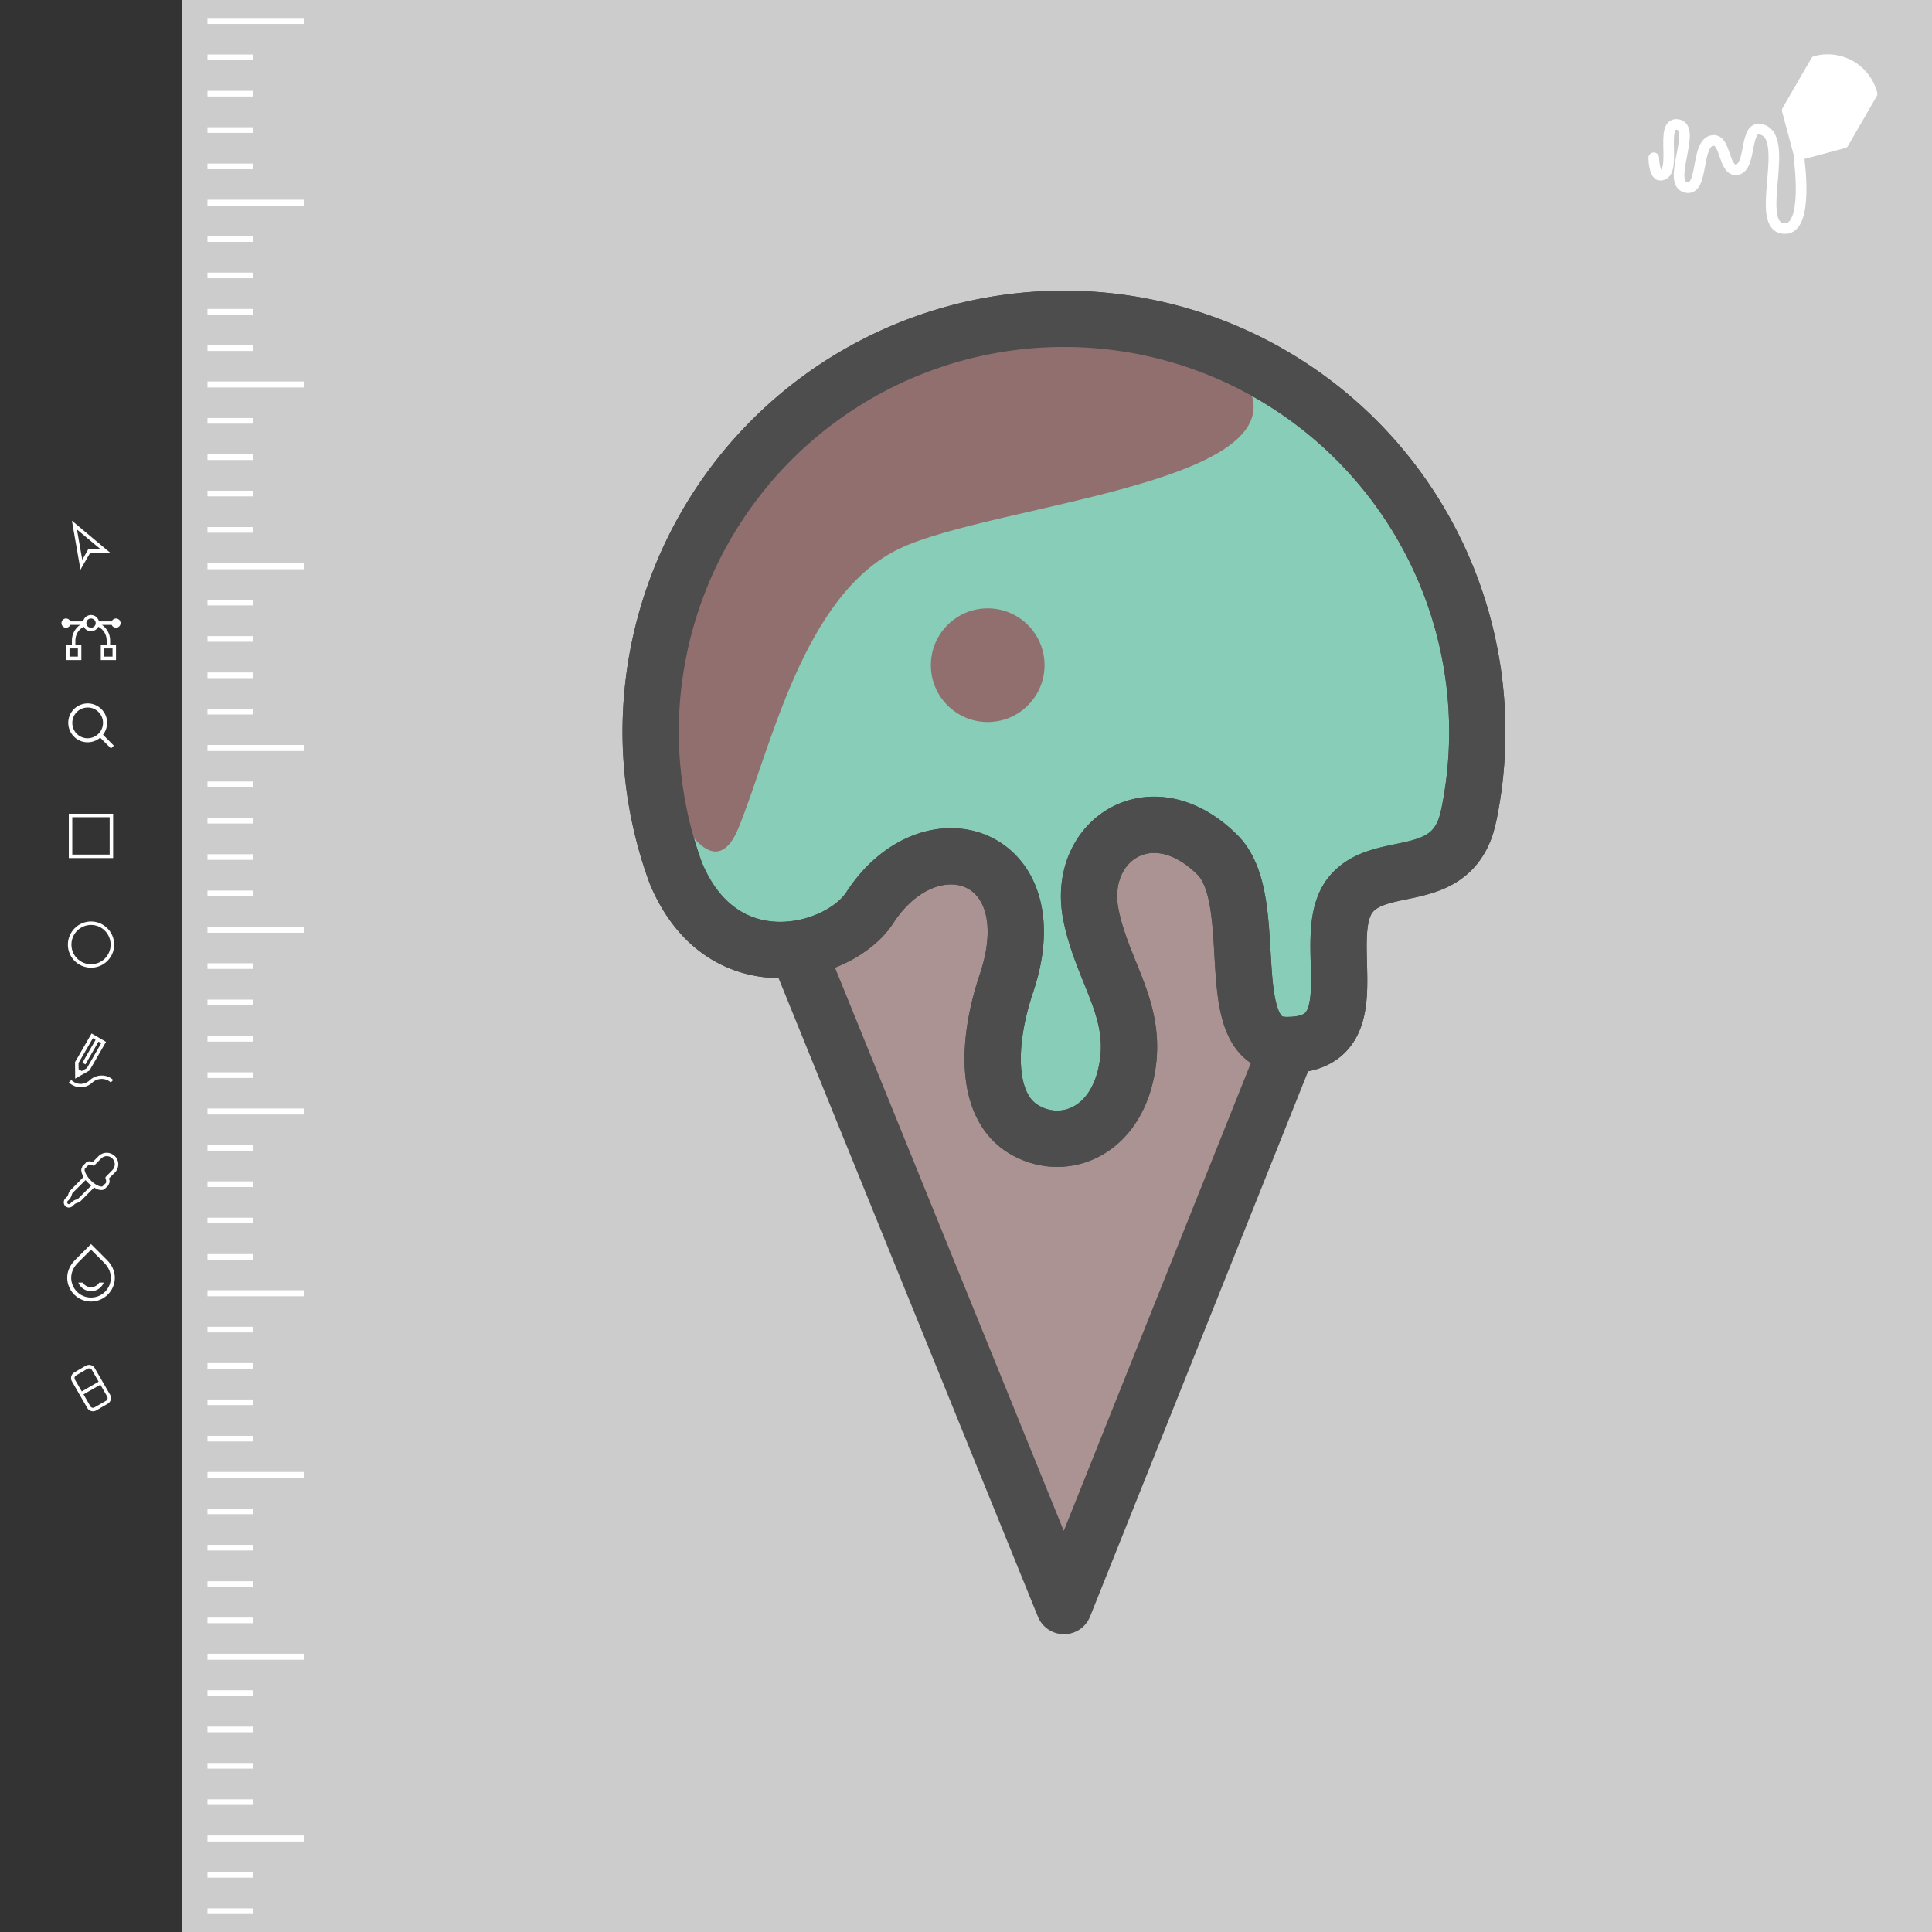 <?xml version="1.0" encoding="UTF-8" standalone="no"?>
<!-- Created with Inkscape (http://www.inkscape.org/) -->

<svg
   xmlns:dc="http://purl.org/dc/elements/1.1/"
   xmlns:cc="http://creativecommons.org/ns#"
   xmlns:rdf="http://www.w3.org/1999/02/22-rdf-syntax-ns#"
   xmlns:svg="http://www.w3.org/2000/svg"
   xmlns="http://www.w3.org/2000/svg"
   xmlns:xlink="http://www.w3.org/1999/xlink"
   xmlns:sodipodi="http://sodipodi.sourceforge.net/DTD/sodipodi-0.dtd"
   xmlns:inkscape="http://www.inkscape.org/namespaces/inkscape"
   width="600mm"
   height="600mm"
   viewBox="0 0 2125.984 2125.984"
   id="svg2"
   version="1.1"
   inkscape:version="0.91 r13725"
   sodipodi:docname="drawing.svg">
  <rect x="0" y="0" width="2125.984" height="2125.984" fill="#808080" stroke="none"/>
  <defs
     id="defs4">
    <linearGradient
       id="linearGradient6618">
      <stop
         id="stop6620"
         style="stop-color:#1caf19;stop-opacity:1"
         offset="0" />
      <stop
         id="stop6622"
         style="stop-color:#6df668;stop-opacity:1"
         offset="1" />
    </linearGradient>
    <linearGradient
       id="linearGradient7836"
       inkscape:collect="always">
      <stop
         id="stop7838"
         offset="0"
         style="stop-color:#000000;stop-opacity:1;" />
      <stop
         id="stop7840"
         offset="1"
         style="stop-color:#000000;stop-opacity:0;" />
    </linearGradient>
    <linearGradient
       id="linearGradient5724">
      <stop
         id="stop5726"
         offset="0"
         style="stop-color:#fffdf8;stop-opacity:1;" />
      <stop
         style="stop-color:#fcfaf5;stop-opacity:1;"
         offset="0.435"
         id="stop5730" />
      <stop
         id="stop5728"
         offset="1"
         style="stop-color:#cdccc7;stop-opacity:1;" />
    </linearGradient>
    <inkscape:path-effect
       fuse_tolerance="0"
       vertical_pattern="false"
       prop_units="false"
       tang_offset="0"
       normal_offset="0"
       spacing="0"
       copytype="single_stretched"
       deactivate_knotholder="false"
       is_visible="true"
       pattern-nodetypes="czcccccccccssscc"
       scale_y_rel="true"
       pattern="m 758,-28 c -26.559,13.731 -40,22 -40,28 0,6 13.209,26.02 27.068,28 8,-14 0.066,-35.971 12.932,-56 z m 16,8 c -11.846,8.897 -18.629,30.776 0,42 -11.258,-24.467 -0.74,-41.05 0,-42 z m 20,6 c -13.145,10.147 -10,20 0,28 -6,-12 -0.75,-27.904 0,-28 z m 30,-5.068 c -4.855,1.158 -6.99,9.047 -10,11.068 -5.816,3.906 -10.109,2.873 -10.025,7.982 C 804.084,6.611 806.481,4.502 814,8 c 2.346,1.092 7.114,10.517 10,10.932 -4,-14 -4,-26 0,-38 z"
       prop_scale="1.03"
       id="path-effect9860"
       effect="skeletal" />
    <linearGradient
       inkscape:collect="always"
       id="linearGradient4832">
      <stop
         style="stop-color:#8686bf;stop-opacity:1"
         offset="0"
         id="stop4834" />
      <stop
         style="stop-color:#9191b6;stop-opacity:0"
         offset="1"
         id="stop4836" />
    </linearGradient>
    <linearGradient
       inkscape:collect="always"
       id="linearGradient4826">
      <stop
         style="stop-color:#d7d7ff;stop-opacity:1"
         offset="0"
         id="stop4828" />
      <stop
         style="stop-color:#d7d7ff;stop-opacity:0"
         offset="1"
         id="stop4830" />
    </linearGradient>
    <linearGradient
       inkscape:collect="always"
       id="linearGradient4820">
      <stop
         style="stop-color:#393986;stop-opacity:1"
         offset="0"
         id="stop4822" />
      <stop
         style="stop-color:#53536c;stop-opacity:0"
         offset="1"
         id="stop4824" />
    </linearGradient>
    <linearGradient
       id="linearGradient4798">
      <stop
         id="stop4802"
         offset="0"
         style="stop-color:#ffffff;stop-opacity:1;" />
      <stop
         id="stop4800"
         offset="1"
         style="stop-color:#5eba69;stop-opacity:1;" />
    </linearGradient>
    <linearGradient
       id="linearGradient4935">
      <stop
         id="stop4939"
         offset="0"
         style="stop-color:#5eba69;stop-opacity:1;" />
      <stop
         id="stop4937"
         offset="1"
         style="stop-color:#ffffff;stop-opacity:1;" />
    </linearGradient>
    <linearGradient
       inkscape:collect="always"
       id="linearGradient3352"
       gradientUnits="userSpaceOnUse"
       x1="-30.513"
       y1="-1.111"
       x2="-16.435"
       y2="-0.474"
       gradientTransform="matrix(-0.427,-0.872,0.872,-0.427,11.533,-7.263)"
       xlink:href="#linearGradient700" />
    <marker
       id="Arrow1Send"
       refX="0"
       refY="0"
       orient="auto"
       inkscape:stockid="Arrow1Send">
      <path
         transform="matrix(-0.2,0,0,-0.2,-1.2,0)"
         style="fill-rule:evenodd;stroke:#000000;stroke-width:1pt;marker-start:none"
         d="M 0,0 5,-5 -12.5,0 5,5 0,0 z"
         id="path4834" />
    </marker>
    <linearGradient
       id="linearGradient12513">
      <stop
         id="stop12515"
         offset="0"
         style="stop-color:black;stop-opacity:1;" />
      <stop
         id="stop12517"
         offset="1"
         style="stop-color:#2a2a2a;stop-opacity:1;" />
    </linearGradient>
    <linearGradient
       id="linearGradient4528">
      <stop
         id="stop4530"
         offset="0"
         style="stop-color:#ffffff;stop-opacity:1;" />
      <stop
         style="stop-color:#d4e0ef;stop-opacity:1;"
         offset="0.377"
         id="stop4534" />
      <stop
         id="stop4532"
         offset="1"
         style="stop-color:#98b6d3;stop-opacity:1;" />
    </linearGradient>
    <linearGradient
       id="linearGradient6679">
      <stop
         id="stop6681"
         offset="0"
         style="stop-color:#ffeb74;stop-opacity:1;" />
      <stop
         id="stop6683"
         offset="1"
         style="stop-color:#ffffff;stop-opacity:1;" />
    </linearGradient>
    <linearGradient
       id="linearGradient5899">
      <stop
         id="stop5901"
         offset="0"
         style="stop-color:#ffffff;stop-opacity:1;" />
      <stop
         id="stop5903"
         offset="1"
         style="stop-color:#ffacb5;stop-opacity:1;" />
    </linearGradient>
    <linearGradient
       id="linearGradient5858">
      <stop
         id="stop5860"
         offset="0"
         style="stop-color:#ffa01e" />
      <stop
         id="stop5862"
         offset="1"
         style="stop-color:#000000;stop-opacity:1;" />
    </linearGradient>
    <linearGradient
       id="linearGradient5740">
      <stop
         style="stop-color:#ffffff;stop-opacity:1;"
         offset="0"
         id="stop5742" />
      <stop
         style="stop-color:#98b6d3;stop-opacity:1;"
         offset="1"
         id="stop5744" />
    </linearGradient>
    <linearGradient
       id="linearGradient5734">
      <stop
         style="stop-color:#8ab3df;stop-opacity:1;"
         offset="0"
         id="stop5736" />
      <stop
         style="stop-color:#ffffff"
         offset="1"
         id="stop5738" />
    </linearGradient>
    <linearGradient
       id="linearGradient5704">
      <stop
         id="stop5706"
         offset="0"
         style="stop-color:#5a5a5a;stop-opacity:1;" />
      <stop
         id="stop5708"
         offset="1"
         style="stop-color:#000000;stop-opacity:1;" />
    </linearGradient>
    <linearGradient
       id="linearGradient16137">
      <stop
         id="stop16139"
         offset="0"
         style="stop-color:#db5d00;stop-opacity:1;" />
      <stop
         id="stop16141"
         offset="0.351"
         style="stop-color:#ffd749;stop-opacity:1;" />
      <stop
         id="stop16143"
         offset="0.597"
         style="stop-color:#fff593;stop-opacity:1;" />
      <stop
         id="stop16145"
         offset="0.784"
         style="stop-color:#fff7c2;stop-opacity:1;" />
      <stop
         id="stop16147"
         offset="1"
         style="stop-color:#ffffff;stop-opacity:1;" />
    </linearGradient>
    <linearGradient
       id="linearGradient14614"
       inkscape:collect="always">
      <stop
         id="stop14616"
         offset="0"
         style="stop-color:#c80000" />
      <stop
         id="stop14618"
         offset="1"
         style="stop-color:#bf0000;stop-opacity:0;" />
    </linearGradient>
    <linearGradient
       id="linearGradient5204">
      <stop
         id="stop5206"
         offset="0"
         style="stop-color:#4e6e90;stop-opacity:1;" />
      <stop
         id="stop5208"
         offset="1"
         style="stop-color:#000000;stop-opacity:1;" />
    </linearGradient>
    <linearGradient
       id="linearGradient4343"
       inkscape:collect="always">
      <stop
         id="stop4345"
         offset="0"
         style="stop-color:#fff9f9;stop-opacity:1;" />
      <stop
         id="stop4347"
         offset="1"
         style="stop-color:#fff9f9;stop-opacity:0;" />
    </linearGradient>
    <linearGradient
       id="linearGradient6684">
      <stop
         id="stop6686"
         offset="0"
         style="stop-color:#ffbf00;stop-opacity:1;" />
      <stop
         id="stop6688"
         offset="1"
         style="stop-color:#ffffff;stop-opacity:1;" />
    </linearGradient>
    <linearGradient
       id="linearGradient6524">
      <stop
         id="stop6526"
         offset="0"
         style="stop-color:#ffffff;stop-opacity:1" />
      <stop
         id="stop6528"
         offset="1"
         style="stop-color:#e2e1e1;stop-opacity:1;" />
    </linearGradient>
    <linearGradient
       id="linearGradient10585">
      <stop
         id="stop10587"
         offset="0"
         style="stop-color:#d7d7d7;stop-opacity:1;" />
      <stop
         id="stop10595"
         offset="1"
         style="stop-color:#000000;stop-opacity:1;" />
    </linearGradient>
    <linearGradient
       id="linearGradient3480">
      <stop
         style="stop-color:#646464;stop-opacity:1;"
         offset="0"
         id="stop3482" />
      <stop
         style="stop-color:#000000;stop-opacity:1;"
         offset="1"
         id="stop3484" />
    </linearGradient>
    <linearGradient
       id="linearGradient3466">
      <stop
         id="stop3468"
         offset="0"
         style="stop-color:#ffffff;stop-opacity:1" />
      <stop
         id="stop3470"
         offset="1"
         style="stop-color:#a0a0a0;stop-opacity:1;" />
    </linearGradient>
    <linearGradient
       id="linearGradient1887">
      <stop
         style="stop-color:#fffdf8;stop-opacity:1;"
         offset="0"
         id="stop1888" />
      <stop
         style="stop-color:#cdccc7;stop-opacity:1;"
         offset="1"
         id="stop1889" />
    </linearGradient>
    <linearGradient
       id="linearGradient2485">
      <stop
         style="stop-color:#ffffff;stop-opacity:1"
         offset="0"
         id="stop2486" />
      <stop
         style="stop-color:#aaaaaa;stop-opacity:1;"
         offset="1"
         id="stop2487" />
    </linearGradient>
    <linearGradient
       id="linearGradient2888">
      <stop
         style="stop-color:#ffffff;stop-opacity:1;"
         offset="0"
         id="stop2889" />
      <stop
         style="stop-color:#8ab3de;stop-opacity:1;"
         offset="1"
         id="stop2894" />
    </linearGradient>
    <linearGradient
       id="linearGradient1610">
      <stop
         style="stop-color:#000000;stop-opacity:1"
         offset="0"
         id="stop1611" />
      <stop
         style="stop-color:#7f7f7f;stop-opacity:1"
         offset="0.351"
         id="stop3053" />
      <stop
         style="stop-color:#bfbfbf;stop-opacity:1"
         offset="0.597"
         id="stop3054" />
      <stop
         style="stop-color:#dfdfdf;stop-opacity:1"
         offset="0.784"
         id="stop3055" />
      <stop
         style="stop-color:#ffffff;stop-opacity:1"
         offset="1"
         id="stop1612" />
    </linearGradient>
    <linearGradient
       id="linearGradient500">
      <stop
         style="stop-color:#e7eaf0;stop-opacity:1;"
         offset="0"
         id="stop1007" />
      <stop
         style="stop-color:#bacadd;stop-opacity:1;"
         offset="1"
         id="stop1008" />
    </linearGradient>
    <linearGradient
       id="linearGradient700">
      <stop
         style="stop-color:#376796;stop-opacity:1;"
         offset="0"
         id="stop347" />
      <stop
         style="stop-color:#b0dde2;stop-opacity:1;"
         offset="1"
         id="stop348" />
    </linearGradient>
    <linearGradient
       id="linearGradient800">
      <stop
         style="stop-color:#f3ff49;stop-opacity:1;"
         offset="0"
         id="stop998" />
      <stop
         style="stop-color:#ffa01e;stop-opacity:1;"
         offset="1"
         id="stop999" />
    </linearGradient>
    <linearGradient
       id="linearGradient900">
      <stop
         style="stop-color:#e4ffa6;stop-opacity:1;"
         offset="0"
         id="stop1014" />
      <stop
         style="stop-color:#3a7801;stop-opacity:1;"
         offset="1"
         id="stop1015" />
    </linearGradient>
    <linearGradient
       inkscape:collect="always"
       id="linearGradient3628"
       x1="22.453"
       y1="170.378"
       x2="23.615"
       y2="164.955"
       gradientUnits="userSpaceOnUse"
       gradientTransform="translate(1.863,-2)"
       xlink:href="#linearGradient5734" />
    <linearGradient
       inkscape:collect="always"
       id="linearGradient10520"
       x1="-0.535"
       y1="107.85"
       x2="-14.762"
       y2="96.397"
       gradientUnits="userSpaceOnUse"
       gradientTransform="matrix(0.898,0,0,0.898,-0.817,10.423)"
       xlink:href="#linearGradient4935" />
    <linearGradient
       inkscape:collect="always"
       id="linearGradient4349"
       x1="-13.06"
       y1="332.077"
       x2="-10.528"
       y2="335.031"
       gradientUnits="userSpaceOnUse"
       gradientTransform="translate(41.863,-175.76)"
       xlink:href="#linearGradient4343" />
    <linearGradient
       inkscape:collect="always"
       id="linearGradient4360"
       x1="14.02"
       y1="174.942"
       x2="15.847"
       y2="178.022"
       gradientUnits="userSpaceOnUse"
       gradientTransform="matrix(1,0,0,0.974,1.5,3.761)"
       xlink:href="#linearGradient5704" />
    <linearGradient
       inkscape:collect="always"
       id="linearGradient4369"
       x1="15"
       y1="177.442"
       x2="13.849"
       y2="175.947"
       gradientUnits="userSpaceOnUse"
       gradientTransform="matrix(1,0,0,0.974,1.5,3.761)"
       xlink:href="#linearGradient5734" />
    <linearGradient
       inkscape:collect="always"
       id="linearGradient4726"
       gradientUnits="userSpaceOnUse"
       gradientTransform="matrix(0.846,0,0,1,30.523,-4.619)"
       x1="66.821"
       y1="132.359"
       x2="70.213"
       y2="128.705"
       xlink:href="#linearGradient3480" />
    <linearGradient
       inkscape:collect="always"
       id="linearGradient4728"
       gradientUnits="userSpaceOnUse"
       gradientTransform="matrix(0.846,0,0,1,30.563,-0.625)"
       x1="64.943"
       y1="122.501"
       x2="73.446"
       y2="120.826"
       xlink:href="#linearGradient5858" />
    <linearGradient
       inkscape:collect="always"
       id="linearGradient5492"
       x1="85.866"
       y1="120.643"
       x2="89.003"
       y2="118.837"
       gradientUnits="userSpaceOnUse"
       xlink:href="#linearGradient800" />
    <linearGradient
       inkscape:collect="always"
       id="linearGradient5524"
       gradientUnits="userSpaceOnUse"
       gradientTransform="translate(200,120)"
       x1="-26.253"
       y1="34.122"
       x2="-21.25"
       y2="41.695"
       xlink:href="#linearGradient2888" />
    <linearGradient
       inkscape:collect="always"
       id="linearGradient5536"
       x1="182.981"
       y1="167.853"
       x2="172.708"
       y2="146.119"
       gradientUnits="userSpaceOnUse"
       xlink:href="#linearGradient2888" />
    <linearGradient
       inkscape:collect="always"
       id="linearGradient14646"
       gradientUnits="userSpaceOnUse"
       x1="503.462"
       y1="311.081"
       x2="496.7"
       y2="304.799"
       gradientTransform="translate(-474.994,-196)"
       xlink:href="#linearGradient16137" />
    <linearGradient
       inkscape:collect="always"
       id="linearGradient14650"
       gradientUnits="userSpaceOnUse"
       x1="505.682"
       y1="299.786"
       x2="502.133"
       y2="298.38"
       gradientTransform="translate(-474.994,-196)"
       xlink:href="#linearGradient700" />
    <linearGradient
       inkscape:collect="always"
       id="linearGradient14652"
       gradientUnits="userSpaceOnUse"
       x1="494.795"
       y1="296.242"
       x2="503.203"
       y2="301.246"
       gradientTransform="translate(-474.994,-196)"
       xlink:href="#linearGradient3480" />
    <linearGradient
       inkscape:collect="always"
       id="linearGradient14654"
       gradientUnits="userSpaceOnUse"
       x1="503.907"
       y1="302.005"
       x2="500.252"
       y2="300.825"
       gradientTransform="translate(-474.994,-196)"
       xlink:href="#linearGradient14614" />
    <linearGradient
       inkscape:collect="always"
       id="linearGradient5679"
       gradientUnits="userSpaceOnUse"
       gradientTransform="matrix(0.753,0,0,0.599,3.633,86.99)"
       x1="19.474"
       y1="219.523"
       x2="15.985"
       y2="213.663"
       xlink:href="#linearGradient6684" />
    <linearGradient
       inkscape:collect="always"
       id="linearGradient5694"
       x1="17.627"
       y1="215.01"
       x2="20.659"
       y2="219.013"
       gradientUnits="userSpaceOnUse"
       gradientTransform="translate(-0.931,0)"
       xlink:href="#linearGradient6684" />
    <linearGradient
       inkscape:collect="always"
       id="linearGradient5856"
       x1="448.79"
       y1="293.79"
       x2="454.266"
       y2="304.594"
       gradientUnits="userSpaceOnUse"
       xlink:href="#linearGradient5704" />
    <linearGradient
       inkscape:collect="always"
       id="linearGradient5907"
       gradientUnits="userSpaceOnUse"
       x1="113.17"
       y1="154.332"
       x2="129.23"
       y2="172.626"
       xlink:href="#linearGradient5899" />
    <linearGradient
       inkscape:collect="always"
       id="linearGradient5915"
       x1="115.927"
       y1="156.459"
       x2="137.932"
       y2="180.112"
       gradientUnits="userSpaceOnUse"
       xlink:href="#linearGradient5899" />
    <linearGradient
       inkscape:collect="always"
       id="linearGradient6574"
       x1="113.744"
       y1="149.374"
       x2="123.977"
       y2="167.553"
       gradientUnits="userSpaceOnUse"
       xlink:href="#linearGradient5704" />
    <linearGradient
       inkscape:collect="always"
       id="linearGradient5670"
       x1="19.576"
       y1="167.067"
       x2="21.932"
       y2="169.579"
       gradientUnits="userSpaceOnUse"
       gradientTransform="translate(1,-1.24)"
       xlink:href="#linearGradient5704" />
    <linearGradient
       inkscape:collect="always"
       id="linearGradient6123"
       x1="94.054"
       y1="124.966"
       x2="87.872"
       y2="120.936"
       gradientUnits="userSpaceOnUse"
       gradientTransform="matrix(0.978,-0.211,0.211,0.978,-25.773,22.513)"
       xlink:href="#linearGradient7836" />
    <linearGradient
       inkscape:collect="always"
       id="linearGradient6168"
       gradientUnits="userSpaceOnUse"
       gradientTransform="matrix(0.978,-0.211,0.211,0.978,-452.064,-9.594)"
       x1="500.094"
       y1="250.024"
       x2="497.458"
       y2="247.056"
       xlink:href="#linearGradient6684" />
    <linearGradient
       inkscape:collect="always"
       id="linearGradient6170"
       gradientUnits="userSpaceOnUse"
       gradientTransform="matrix(0.978,-0.211,0.218,1.013,-30.177,18.695)"
       x1="94.589"
       y1="118.015"
       x2="97.377"
       y2="121.337"
       xlink:href="#linearGradient800" />
    <linearGradient
       inkscape:collect="always"
       id="linearGradient6189"
       x1="75.092"
       y1="115.253"
       x2="86.021"
       y2="129.009"
       gradientUnits="userSpaceOnUse"
       gradientTransform="translate(0.303,0.114)"
       xlink:href="#linearGradient5704" />
    <linearGradient
       inkscape:collect="always"
       id="linearGradient6325"
       gradientUnits="userSpaceOnUse"
       gradientTransform="matrix(0.978,-0.212,0.218,1.019,-62.103,4.029)"
       x1="99.279"
       y1="121.472"
       x2="95.751"
       y2="118.64"
       xlink:href="#linearGradient700" />
    <linearGradient
       inkscape:collect="always"
       id="linearGradient5228"
       gradientUnits="userSpaceOnUse"
       x1="501.37"
       y1="278.693"
       x2="498.018"
       y2="275.929"
       gradientTransform="matrix(1,0,0,1.006,-443,-167.422)"
       xlink:href="#linearGradient6684" />
    <linearGradient
       inkscape:collect="always"
       id="linearGradient5230"
       gradientUnits="userSpaceOnUse"
       gradientTransform="matrix(1,0,0,1.006,-444.401,-168.478)"
       x1="497.199"
       y1="276.592"
       x2="501.157"
       y2="279.687"
       xlink:href="#linearGradient5704" />
    <linearGradient
       inkscape:collect="always"
       id="linearGradient5436"
       x1="44.284"
       y1="98.277"
       x2="48.803"
       y2="109.469"
       gradientUnits="userSpaceOnUse"
       xlink:href="#linearGradient5704" />
    <linearGradient
       inkscape:collect="always"
       id="linearGradient9254"
       gradientUnits="userSpaceOnUse"
       gradientTransform="matrix(1.134,0,0,1.133,339.574,-131.407)"
       x1="101.094"
       y1="221.069"
       x2="112.201"
       y2="234.003"
       xlink:href="#linearGradient5740" />
    <linearGradient
       inkscape:collect="always"
       id="linearGradient9256"
       gradientUnits="userSpaceOnUse"
       gradientTransform="matrix(0.81,0,0,0.809,342.998,-4.125)"
       x1="144.082"
       y1="157.821"
       x2="176.863"
       y2="188.413"
       xlink:href="#linearGradient5740" />
    <radialGradient
       inkscape:collect="always"
       id="radialGradient4365"
       gradientUnits="userSpaceOnUse"
       gradientTransform="matrix(1.208,0.017,0.277,1.036,1573.42,3294.03)"
       cx="-293.812"
       cy="-2729.78"
       fx="-293.812"
       fy="-2729.78"
       r="9.416"
       xlink:href="#linearGradient4798" />
    <linearGradient
       inkscape:collect="always"
       id="linearGradient4246"
       gradientUnits="userSpaceOnUse"
       x1="-0.535"
       y1="107.85"
       x2="-14.762"
       y2="96.397"
       gradientTransform="matrix(1.007,0,0,1.007,16.057,-204.726)"
       xlink:href="#linearGradient4935" />
    <linearGradient
       inkscape:collect="always"
       id="linearGradient4415"
       gradientUnits="userSpaceOnUse"
       gradientTransform="matrix(0.989,0,0,0.957,-1182.248,9.281)"
       x1="1095.307"
       y1="180.823"
       x2="1095.32"
       y2="214.03"
       xlink:href="#linearGradient1610" />
    <linearGradient
       inkscape:collect="always"
       id="linearGradient5184"
       gradientUnits="userSpaceOnUse"
       x1="368.343"
       y1="500.719"
       x2="354.954"
       y2="509.049"
       gradientTransform="matrix(0.76,0,0,0.76,329.962,-256.886)"
       xlink:href="#linearGradient4826" />
    <linearGradient
       inkscape:collect="always"
       id="linearGradient5187"
       gradientUnits="userSpaceOnUse"
       x1="359.715"
       y1="510.14"
       x2="348.706"
       y2="532.951"
       gradientTransform="matrix(0.76,0,0,0.76,329.962,-256.886)"
       xlink:href="#linearGradient4820" />
    <linearGradient
       inkscape:collect="always"
       id="linearGradient5190"
       gradientUnits="userSpaceOnUse"
       x1="348.706"
       y1="508.157"
       x2="373.996"
       y2="481.677"
       gradientTransform="matrix(0.76,0,0,0.76,329.962,-256.886)"
       xlink:href="#linearGradient4832" />
    <clipPath
       clipPathUnits="userSpaceOnUse"
       id="cieClip">
      <path
         sodipodi:nodetypes="cssssssssscc"
         id="path2430"
         d="M 8.36,47.76 C 7.752,47.515 7.222,46.902 6.784,46.393 5.608,45.026 4.965,43.303 4.38,41.63 3.446,38.96 2.627,36.199 2.114,33.41 1.416,29.614 0.613,25.784 0.396,21.943 0.209,18.639 -0.037,15.099 0.67,11.99 1.021,10.445 2.335,8.406 3.57,7.98 4.666,7.602 6.457,8.747 7.699,9.505 9.584,10.656 11.338,12.014 12.996,13.492 17.541,17.544 21.813,21.892 26.139,26.174 29.192,29.196 32.228,32.237 35.27,35.27 26.3,39.433 17.33,43.597 8.36,47.76 z"
         style="fill:none;stroke:#000000;stroke-width:0.5px;stroke-linecap:butt;stroke-linejoin:miter;stroke-opacity:1" />
    </clipPath>
    <clipPath
       id="clipoutline1"
       clipPathUnits="userSpaceOnUse">
      <path
         d="M 54.1,12.5 12.9,54.7 C -2.7,70.3 23,69 32.3,74.9 36.6,77.7 18.5,81.3 22.2,85 c 3.6,3.7 21.7,7.1 25.3,10.7 3.6,3.7 -7.3,7.6 -3.7,11.3 3.5,3.7 11.9,0.2 13.4,8.6 1.1,6.2 15.4,3.1 21.8,-2.2 4,-3.4 -6.9,-3.4 -3.3,-7.1 9,-9.1 17,-4.1 20.3,-12.5 1.8,-4.5 -13.6,-7.7 -9.5,-10.6 9.8,-6.9 45.8,-10.4 29.2,-27 L 73,12.5 c -5.3,-5 -14,-5 -18.9,0 z m -9.9,64.7 c 0.9,0 30.8,4 19.3,7.1 -4.4,1.2 -24.6,-7.1 -19.3,-7.1 z m 57.2,16.6 c 0,2.1 16.3,3.3 15.4,-0.5 -1.3,-6.4 -13.6,-5.9 -15.4,0.5 z m -69.5,11.1 c 3.7,3.2 9.3,-0.7 11.1,-5.2 -3.6,-4.7 -16.9,0.3 -11.1,5.2 z m 67.5,-6.7 c -4.6,4.2 0.8,8.6 5.3,5.7 1.2,-0.8 -0.1,-4.7 -5.3,-5.7 z"
         id="outline1" />
    </clipPath>
    <linearGradient
       gradientUnits="userSpaceOnUse"
       id="WhiteTransparent">
      <stop
         id="stop7"
         offset="0"
         style="stop-color:white;stop-opacity:1" />
      <stop
         id="stop9"
         offset="1"
         style="stop-color:white;stop-opacity:0" />
    </linearGradient>
    <linearGradient
       id="eraserFill">
      <stop
         style="stop-color:#ffffff;stop-opacity:1;"
         offset="0"
         id="stop5742_1" />
      <stop
         style="stop-color:#f3b698;stop-opacity:1;"
         offset="1"
         id="stop5744_1" />
    </linearGradient>
    <linearGradient
       inkscape:collect="always"
       id="linearGradient7424"
       gradientUnits="userSpaceOnUse"
       gradientTransform="matrix(1.134,0,0,1.133,339.574,-131.407)"
       x1="101.094"
       y1="221.069"
       x2="112.201"
       y2="234.003"
       xlink:href="#eraserFill" />
    <linearGradient
       inkscape:collect="always"
       id="linearGradient7426"
       gradientUnits="userSpaceOnUse"
       gradientTransform="matrix(0.81,0,0,0.809,342.998,-4.125)"
       x1="144.082"
       y1="157.821"
       x2="176.863"
       y2="188.413"
       xlink:href="#eraserFill" />
    <clipPath
       id="clipPath5905"
       clipPathUnits="userSpaceOnUse">
      <rect
         y="138.763"
         x="375.836"
         height="11.887"
         width="11.989"
         id="rect5907"
         style="color:#000000;fill:#000000;fill-opacity:1;fill-rule:nonzero;stroke:#ffffff;stroke-width:0.334;stroke-linecap:butt;stroke-linejoin:miter;stroke-miterlimit:4;stroke-opacity:1;stroke-dasharray:none;stroke-dashoffset:0;marker:none;visibility:visible;display:inline" />
    </clipPath>
    <linearGradient
       inkscape:collect="always"
       id="linearGradient5677"
       gradientUnits="userSpaceOnUse"
       gradientTransform="matrix(1,0,0,1.663,-4.002,-151.893)"
       x1="22.009"
       y1="219.052"
       x2="16.946"
       y2="214.902"
       xlink:href="#linearGradient5740" />
    <linearGradient
       inkscape:collect="always"
       id="linearGradient5680"
       gradientUnits="userSpaceOnUse"
       gradientTransform="matrix(0.753,0,0,0.996,0.562,-7.223)"
       x1="14.827"
       y1="213.235"
       x2="17.498"
       y2="218.803"
       xlink:href="#linearGradient5740" />
    <linearGradient
       gradientTransform="translate(19.052,-3.09)"
       gradientUnits="userSpaceOnUse"
       xlink:href="#linearGradient6618"
       id="linearGradient6466-2"
       y2="318.01"
       x2="375.362"
       y1="338.077"
       x1="348.601" />
    <linearGradient
       gradientTransform="translate(4.119,37.589)"
       gradientUnits="userSpaceOnUse"
       xlink:href="#linearGradient6618"
       id="linearGradient6468-0"
       y2="318.01"
       x2="375.362"
       y1="338.077"
       x1="348.601" />
    <linearGradient
       gradientTransform="translate(28.321,70.029)"
       gradientUnits="userSpaceOnUse"
       xlink:href="#linearGradient6618"
       id="linearGradient6563-3"
       y2="318.01"
       x2="375.362"
       y1="338.077"
       x1="348.601" />
    <linearGradient
       id="linearGradient24464">
      <stop
         style="stop-color:#499204;stop-opacity:1"
         offset="0"
         id="stop24466" />
      <stop
         style="stop-color:#a7e26e;stop-opacity:1"
         offset="1"
         id="stop24468" />
    </linearGradient>
    <linearGradient
       y2="275.929"
       x2="498.018"
       y1="278.693"
       x1="501.37"
       gradientTransform="matrix(-1.062,0.613,-0.613,-1.062,1168.341,499.529)"
       gradientUnits="userSpaceOnUse"
       id="linearGradient7067"
       xlink:href="#linearGradient6684"
       inkscape:collect="always" />
    <linearGradient
       y2="279.687"
       x2="501.157"
       y1="276.592"
       x1="497.199"
       gradientTransform="matrix(-1.062,0.613,-0.613,-1.062,1170.473,499.786)"
       gradientUnits="userSpaceOnUse"
       id="linearGradient7070"
       xlink:href="#linearGradient5704"
       inkscape:collect="always" />
    <linearGradient
       y2="118.64"
       x2="95.751"
       y1="121.472"
       x1="99.279"
       gradientTransform="matrix(-0.909,0.823,-0.853,-0.942,659.333,552.032)"
       gradientUnits="userSpaceOnUse"
       id="linearGradient7073"
       xlink:href="#linearGradient24464"
       inkscape:collect="always" />
    <linearGradient
       id="linearGradient4698-52">
      <stop
         style="stop-color:#a2d3ff;stop-opacity:1"
         offset="0"
         id="stop4700-98" />
      <stop
         style="stop-color:#004c91;stop-opacity:1"
         offset="1"
         id="stop4702-1" />
    </linearGradient>
  </defs>
  <sodipodi:namedview
     id="base"
     pagecolor="#ffffff"
     bordercolor="#666666"
     borderopacity="1.0"
     inkscape:pageopacity="0.0"
     inkscape:pageshadow="2"
     inkscape:zoom="0.22627417"
     inkscape:cx="1234.5506"
     inkscape:cy="1025.9132"
     inkscape:document-units="px"
     inkscape:current-layer="layer1"
     showgrid="false"
     inkscape:showpageshadow="false"
     width="600mm"
     inkscape:snap-bbox="true"
     inkscape:bbox-nodes="true"
     inkscape:snap-bbox-edge-midpoints="true"
     inkscape:snap-bbox-midpoints="true"
     inkscape:bbox-paths="true"
     inkscape:snap-object-midpoints="true"
     inkscape:snap-center="true"
     inkscape:snap-page="true"
     inkscape:snap-midpoints="true"
     inkscape:snap-smooth-nodes="true"
     inkscape:object-nodes="true"
     inkscape:snap-intersection-paths="true"
     inkscape:object-paths="true"
     showguides="true"
     inkscape:guide-bbox="true"
     inkscape:window-width="1366"
     inkscape:window-height="705"
     inkscape:window-x="0"
     inkscape:window-y="30"
     inkscape:window-maximized="1" />
  <g
     inkscape:label="Layer 1"
     inkscape:groupmode="layer"
     id="layer1"
     transform="translate(0,1073.622)">
    <rect
       style="opacity:1;fill:#cccccc;fill-opacity:1;fill-rule:nonzero;stroke:none;stroke-width:7;stroke-linecap:butt;stroke-linejoin:miter;stroke-miterlimit:4;stroke-dasharray:none;stroke-opacity:1"
       id="rect8751"
       width="2125.984"
       height="2125.984"
       x="0"
       y="-1073.621"
       rx="3.45947e-06"
       ry="3.45947e-06" />
    <rect
       style="opacity:1;fill:#333333;fill-opacity:1;fill-rule:nonzero;stroke:none;stroke-width:11;stroke-linecap:butt;stroke-linejoin:miter;stroke-miterlimit:4;stroke-dasharray:none;stroke-opacity:1"
       id="rect7036"
       width="200.287"
       height="2125.984"
       x="0"
       y="-1073.621"
       ry="3.4594698e-06"
       rx="3.45947e-06" />
    <g
       id="g8666"
       transform="translate(0,-14.904)"
       style="stroke:#ffffff">
      <path
         inkscape:connector-curvature="0"
         id="path7038"
         d="m 228.294,-1035.623 106.733,0"
         style="fill:none;fill-rule:evenodd;stroke:#ffffff;stroke-width:6.617;stroke-linecap:butt;stroke-linejoin:miter;stroke-miterlimit:4;stroke-dasharray:none;stroke-opacity:1" />
      <path
         inkscape:connector-curvature="0"
         id="path7040"
         d="m 228.294,-995.623 50.395,0"
         style="fill:none;fill-rule:evenodd;stroke:#ffffff;stroke-width:6.205;stroke-linecap:butt;stroke-linejoin:miter;stroke-miterlimit:4;stroke-dasharray:none;stroke-opacity:1" />
      <path
         style="fill:none;fill-rule:evenodd;stroke:#ffffff;stroke-width:6.205;stroke-linecap:butt;stroke-linejoin:miter;stroke-miterlimit:4;stroke-dasharray:none;stroke-opacity:1"
         d="m 228.294,-955.623 50.395,0"
         id="path7048"
         inkscape:connector-curvature="0" />
      <path
         inkscape:connector-curvature="0"
         id="path7050"
         d="m 228.294,-915.623 50.395,0"
         style="fill:none;fill-rule:evenodd;stroke:#ffffff;stroke-width:6.205;stroke-linecap:butt;stroke-linejoin:miter;stroke-miterlimit:4;stroke-dasharray:none;stroke-opacity:1" />
      <path
         style="fill:none;fill-rule:evenodd;stroke:#ffffff;stroke-width:6.205;stroke-linecap:butt;stroke-linejoin:miter;stroke-miterlimit:4;stroke-dasharray:none;stroke-opacity:1"
         d="m 228.294,-875.623 50.395,0"
         id="path7052"
         inkscape:connector-curvature="0" />
      <path
         style="fill:none;fill-rule:evenodd;stroke:#ffffff;stroke-width:6.617;stroke-linecap:butt;stroke-linejoin:miter;stroke-miterlimit:4;stroke-dasharray:none;stroke-opacity:1"
         d="m 228.294,-835.623 106.733,0"
         id="path7056"
         inkscape:connector-curvature="0" />
      <path
         style="fill:none;fill-rule:evenodd;stroke:#ffffff;stroke-width:6.205;stroke-linecap:butt;stroke-linejoin:miter;stroke-miterlimit:4;stroke-dasharray:none;stroke-opacity:1"
         d="m 228.294,-795.623 50.395,0"
         id="path7058"
         inkscape:connector-curvature="0" />
      <path
         inkscape:connector-curvature="0"
         id="path7060"
         d="m 228.294,-755.623 50.395,0"
         style="fill:none;fill-rule:evenodd;stroke:#ffffff;stroke-width:6.205;stroke-linecap:butt;stroke-linejoin:miter;stroke-miterlimit:4;stroke-dasharray:none;stroke-opacity:1" />
      <path
         style="fill:none;fill-rule:evenodd;stroke:#ffffff;stroke-width:6.205;stroke-linecap:butt;stroke-linejoin:miter;stroke-miterlimit:4;stroke-dasharray:none;stroke-opacity:1"
         d="m 228.294,-715.623 50.395,0"
         id="path7062"
         inkscape:connector-curvature="0" />
      <path
         inkscape:connector-curvature="0"
         id="path7064"
         d="m 228.294,-675.623 50.395,0"
         style="fill:none;fill-rule:evenodd;stroke:#ffffff;stroke-width:6.205;stroke-linecap:butt;stroke-linejoin:miter;stroke-miterlimit:4;stroke-dasharray:none;stroke-opacity:1" />
      <path
         style="fill:none;fill-rule:evenodd;stroke:#ffffff;stroke-width:6.617;stroke-linecap:butt;stroke-linejoin:miter;stroke-miterlimit:4;stroke-dasharray:none;stroke-opacity:1"
         d="m 228.294,-635.623 106.733,0"
         id="path8576"
         inkscape:connector-curvature="0" />
      <path
         style="fill:none;fill-rule:evenodd;stroke:#ffffff;stroke-width:6.205;stroke-linecap:butt;stroke-linejoin:miter;stroke-miterlimit:4;stroke-dasharray:none;stroke-opacity:1"
         d="m 228.294,-595.623 50.395,0"
         id="path8578"
         inkscape:connector-curvature="0" />
      <path
         inkscape:connector-curvature="0"
         id="path8580"
         d="m 228.294,-555.623 50.395,0"
         style="fill:none;fill-rule:evenodd;stroke:#ffffff;stroke-width:6.205;stroke-linecap:butt;stroke-linejoin:miter;stroke-miterlimit:4;stroke-dasharray:none;stroke-opacity:1" />
      <path
         style="fill:none;fill-rule:evenodd;stroke:#ffffff;stroke-width:6.205;stroke-linecap:butt;stroke-linejoin:miter;stroke-miterlimit:4;stroke-dasharray:none;stroke-opacity:1"
         d="m 228.294,-515.623 50.395,0"
         id="path8582"
         inkscape:connector-curvature="0" />
      <path
         inkscape:connector-curvature="0"
         id="path8584"
         d="m 228.294,-475.623 50.395,0"
         style="fill:none;fill-rule:evenodd;stroke:#ffffff;stroke-width:6.205;stroke-linecap:butt;stroke-linejoin:miter;stroke-miterlimit:4;stroke-dasharray:none;stroke-opacity:1" />
      <path
         inkscape:connector-curvature="0"
         id="path8586"
         d="m 228.294,-435.623 106.733,0"
         style="fill:none;fill-rule:evenodd;stroke:#ffffff;stroke-width:6.617;stroke-linecap:butt;stroke-linejoin:miter;stroke-miterlimit:4;stroke-dasharray:none;stroke-opacity:1" />
      <path
         inkscape:connector-curvature="0"
         id="path8588"
         d="m 228.294,-395.623 50.395,0"
         style="fill:none;fill-rule:evenodd;stroke:#ffffff;stroke-width:6.205;stroke-linecap:butt;stroke-linejoin:miter;stroke-miterlimit:4;stroke-dasharray:none;stroke-opacity:1" />
      <path
         style="fill:none;fill-rule:evenodd;stroke:#ffffff;stroke-width:6.205;stroke-linecap:butt;stroke-linejoin:miter;stroke-miterlimit:4;stroke-dasharray:none;stroke-opacity:1"
         d="m 228.294,-355.623 50.395,0"
         id="path8590"
         inkscape:connector-curvature="0" />
      <path
         inkscape:connector-curvature="0"
         id="path8592"
         d="m 228.294,-315.623 50.395,0"
         style="fill:none;fill-rule:evenodd;stroke:#ffffff;stroke-width:6.205;stroke-linecap:butt;stroke-linejoin:miter;stroke-miterlimit:4;stroke-dasharray:none;stroke-opacity:1" />
      <path
         style="fill:none;fill-rule:evenodd;stroke:#ffffff;stroke-width:6.205;stroke-linecap:butt;stroke-linejoin:miter;stroke-miterlimit:4;stroke-dasharray:none;stroke-opacity:1"
         d="m 228.294,-275.623 50.395,0"
         id="path8594"
         inkscape:connector-curvature="0" />
      <path
         inkscape:connector-curvature="0"
         id="path8596"
         d="m 228.294,-235.623 106.733,0"
         style="fill:none;fill-rule:evenodd;stroke:#ffffff;stroke-width:6.617;stroke-linecap:butt;stroke-linejoin:miter;stroke-miterlimit:4;stroke-dasharray:none;stroke-opacity:1" />
      <path
         inkscape:connector-curvature="0"
         id="path8598"
         d="m 228.294,-195.623 50.395,0"
         style="fill:none;fill-rule:evenodd;stroke:#ffffff;stroke-width:6.205;stroke-linecap:butt;stroke-linejoin:miter;stroke-miterlimit:4;stroke-dasharray:none;stroke-opacity:1" />
      <path
         style="fill:none;fill-rule:evenodd;stroke:#ffffff;stroke-width:6.205;stroke-linecap:butt;stroke-linejoin:miter;stroke-miterlimit:4;stroke-dasharray:none;stroke-opacity:1"
         d="m 228.294,-155.623 50.395,0"
         id="path8600"
         inkscape:connector-curvature="0" />
      <path
         inkscape:connector-curvature="0"
         id="path8602"
         d="m 228.294,-115.623 50.395,0"
         style="fill:none;fill-rule:evenodd;stroke:#ffffff;stroke-width:6.205;stroke-linecap:butt;stroke-linejoin:miter;stroke-miterlimit:4;stroke-dasharray:none;stroke-opacity:1" />
      <path
         style="fill:none;fill-rule:evenodd;stroke:#ffffff;stroke-width:6.205;stroke-linecap:butt;stroke-linejoin:miter;stroke-miterlimit:4;stroke-dasharray:none;stroke-opacity:1"
         d="m 228.294,-75.623 50.395,0"
         id="path8604"
         inkscape:connector-curvature="0" />
      <path
         style="fill:none;fill-rule:evenodd;stroke:#ffffff;stroke-width:6.617;stroke-linecap:butt;stroke-linejoin:miter;stroke-miterlimit:4;stroke-dasharray:none;stroke-opacity:1"
         d="m 228.294,-35.623 106.733,0"
         id="path8606"
         inkscape:connector-curvature="0" />
      <path
         style="fill:none;fill-rule:evenodd;stroke:#ffffff;stroke-width:6.205;stroke-linecap:butt;stroke-linejoin:miter;stroke-miterlimit:4;stroke-dasharray:none;stroke-opacity:1"
         d="m 228.294,4.377 50.395,0"
         id="path8608"
         inkscape:connector-curvature="0" />
      <path
         inkscape:connector-curvature="0"
         id="path8610"
         d="m 228.294,44.377 50.395,0"
         style="fill:none;fill-rule:evenodd;stroke:#ffffff;stroke-width:6.205;stroke-linecap:butt;stroke-linejoin:miter;stroke-miterlimit:4;stroke-dasharray:none;stroke-opacity:1" />
      <path
         style="fill:none;fill-rule:evenodd;stroke:#ffffff;stroke-width:6.205;stroke-linecap:butt;stroke-linejoin:miter;stroke-miterlimit:4;stroke-dasharray:none;stroke-opacity:1"
         d="m 228.294,84.377 50.395,0"
         id="path8612"
         inkscape:connector-curvature="0" />
      <path
         inkscape:connector-curvature="0"
         id="path8614"
         d="m 228.294,124.377 50.395,0"
         style="fill:none;fill-rule:evenodd;stroke:#ffffff;stroke-width:6.205;stroke-linecap:butt;stroke-linejoin:miter;stroke-miterlimit:4;stroke-dasharray:none;stroke-opacity:1" />
      <path
         style="fill:none;fill-rule:evenodd;stroke:#ffffff;stroke-width:6.617;stroke-linecap:butt;stroke-linejoin:miter;stroke-miterlimit:4;stroke-dasharray:none;stroke-opacity:1"
         d="m 228.294,164.377 106.733,0"
         id="path8616"
         inkscape:connector-curvature="0" />
      <path
         style="fill:none;fill-rule:evenodd;stroke:#ffffff;stroke-width:6.205;stroke-linecap:butt;stroke-linejoin:miter;stroke-miterlimit:4;stroke-dasharray:none;stroke-opacity:1"
         d="m 228.294,204.377 50.395,0"
         id="path8618"
         inkscape:connector-curvature="0" />
      <path
         inkscape:connector-curvature="0"
         id="path8620"
         d="m 228.294,244.377 50.395,0"
         style="fill:none;fill-rule:evenodd;stroke:#ffffff;stroke-width:6.205;stroke-linecap:butt;stroke-linejoin:miter;stroke-miterlimit:4;stroke-dasharray:none;stroke-opacity:1" />
      <path
         style="fill:none;fill-rule:evenodd;stroke:#ffffff;stroke-width:6.205;stroke-linecap:butt;stroke-linejoin:miter;stroke-miterlimit:4;stroke-dasharray:none;stroke-opacity:1"
         d="m 228.294,284.377 50.395,0"
         id="path8622"
         inkscape:connector-curvature="0" />
      <path
         inkscape:connector-curvature="0"
         id="path8624"
         d="m 228.294,324.377 50.395,0"
         style="fill:none;fill-rule:evenodd;stroke:#ffffff;stroke-width:6.205;stroke-linecap:butt;stroke-linejoin:miter;stroke-miterlimit:4;stroke-dasharray:none;stroke-opacity:1" />
      <path
         inkscape:connector-curvature="0"
         id="path8626"
         d="m 228.294,364.377 106.733,0"
         style="fill:none;fill-rule:evenodd;stroke:#ffffff;stroke-width:6.617;stroke-linecap:butt;stroke-linejoin:miter;stroke-miterlimit:4;stroke-dasharray:none;stroke-opacity:1" />
      <path
         inkscape:connector-curvature="0"
         id="path8628"
         d="m 228.294,404.377 50.395,0"
         style="fill:none;fill-rule:evenodd;stroke:#ffffff;stroke-width:6.205;stroke-linecap:butt;stroke-linejoin:miter;stroke-miterlimit:4;stroke-dasharray:none;stroke-opacity:1" />
      <path
         style="fill:none;fill-rule:evenodd;stroke:#ffffff;stroke-width:6.205;stroke-linecap:butt;stroke-linejoin:miter;stroke-miterlimit:4;stroke-dasharray:none;stroke-opacity:1"
         d="m 228.294,444.377 50.395,0"
         id="path8630"
         inkscape:connector-curvature="0" />
      <path
         inkscape:connector-curvature="0"
         id="path8632"
         d="m 228.294,484.377 50.395,0"
         style="fill:none;fill-rule:evenodd;stroke:#ffffff;stroke-width:6.205;stroke-linecap:butt;stroke-linejoin:miter;stroke-miterlimit:4;stroke-dasharray:none;stroke-opacity:1" />
      <path
         style="fill:none;fill-rule:evenodd;stroke:#ffffff;stroke-width:6.205;stroke-linecap:butt;stroke-linejoin:miter;stroke-miterlimit:4;stroke-dasharray:none;stroke-opacity:1"
         d="m 228.294,524.377 50.395,0"
         id="path8634"
         inkscape:connector-curvature="0" />
      <path
         inkscape:connector-curvature="0"
         id="path8636"
         d="m 228.294,564.377 106.733,0"
         style="fill:none;fill-rule:evenodd;stroke:#ffffff;stroke-width:6.617;stroke-linecap:butt;stroke-linejoin:miter;stroke-miterlimit:4;stroke-dasharray:none;stroke-opacity:1" />
      <path
         inkscape:connector-curvature="0"
         id="path8638"
         d="m 228.294,604.377 50.395,0"
         style="fill:none;fill-rule:evenodd;stroke:#ffffff;stroke-width:6.205;stroke-linecap:butt;stroke-linejoin:miter;stroke-miterlimit:4;stroke-dasharray:none;stroke-opacity:1" />
      <path
         style="fill:none;fill-rule:evenodd;stroke:#ffffff;stroke-width:6.205;stroke-linecap:butt;stroke-linejoin:miter;stroke-miterlimit:4;stroke-dasharray:none;stroke-opacity:1"
         d="m 228.294,644.377 50.395,0"
         id="path8640"
         inkscape:connector-curvature="0" />
      <path
         inkscape:connector-curvature="0"
         id="path8642"
         d="m 228.294,684.377 50.395,0"
         style="fill:none;fill-rule:evenodd;stroke:#ffffff;stroke-width:6.205;stroke-linecap:butt;stroke-linejoin:miter;stroke-miterlimit:4;stroke-dasharray:none;stroke-opacity:1" />
      <path
         style="fill:none;fill-rule:evenodd;stroke:#ffffff;stroke-width:6.205;stroke-linecap:butt;stroke-linejoin:miter;stroke-miterlimit:4;stroke-dasharray:none;stroke-opacity:1"
         d="m 228.294,724.377 50.395,0"
         id="path8644"
         inkscape:connector-curvature="0" />
      <path
         style="fill:none;fill-rule:evenodd;stroke:#ffffff;stroke-width:6.617;stroke-linecap:butt;stroke-linejoin:miter;stroke-miterlimit:4;stroke-dasharray:none;stroke-opacity:1"
         d="m 228.294,764.377 106.733,0"
         id="path8646"
         inkscape:connector-curvature="0" />
      <path
         style="fill:none;fill-rule:evenodd;stroke:#ffffff;stroke-width:6.205;stroke-linecap:butt;stroke-linejoin:miter;stroke-miterlimit:4;stroke-dasharray:none;stroke-opacity:1"
         d="m 228.294,804.377 50.395,0"
         id="path8648"
         inkscape:connector-curvature="0" />
      <path
         inkscape:connector-curvature="0"
         id="path8650"
         d="m 228.294,844.377 50.395,0"
         style="fill:none;fill-rule:evenodd;stroke:#ffffff;stroke-width:6.205;stroke-linecap:butt;stroke-linejoin:miter;stroke-miterlimit:4;stroke-dasharray:none;stroke-opacity:1" />
      <path
         style="fill:none;fill-rule:evenodd;stroke:#ffffff;stroke-width:6.205;stroke-linecap:butt;stroke-linejoin:miter;stroke-miterlimit:4;stroke-dasharray:none;stroke-opacity:1"
         d="m 228.294,884.377 50.395,0"
         id="path8652"
         inkscape:connector-curvature="0" />
      <path
         inkscape:connector-curvature="0"
         id="path8654"
         d="m 228.294,924.377 50.395,0"
         style="fill:none;fill-rule:evenodd;stroke:#ffffff;stroke-width:6.205;stroke-linecap:butt;stroke-linejoin:miter;stroke-miterlimit:4;stroke-dasharray:none;stroke-opacity:1" />
      <path
         inkscape:connector-curvature="0"
         id="path8656"
         d="m 228.294,964.377 106.733,0"
         style="fill:none;fill-rule:evenodd;stroke:#ffffff;stroke-width:6.617;stroke-linecap:butt;stroke-linejoin:miter;stroke-miterlimit:4;stroke-dasharray:none;stroke-opacity:1" />
      <path
         inkscape:connector-curvature="0"
         id="path8658"
         d="m 228.294,1004.377 50.395,0"
         style="fill:none;fill-rule:evenodd;stroke:#ffffff;stroke-width:6.205;stroke-linecap:butt;stroke-linejoin:miter;stroke-miterlimit:4;stroke-dasharray:none;stroke-opacity:1" />
      <path
         style="fill:none;fill-rule:evenodd;stroke:#ffffff;stroke-width:6.205;stroke-linecap:butt;stroke-linejoin:miter;stroke-miterlimit:4;stroke-dasharray:none;stroke-opacity:1"
         d="m 228.294,1044.377 50.395,0"
         id="path8660"
         inkscape:connector-curvature="0" />
    </g>
    <g
       transform="matrix(5.985,0,0,5.985,1051.646,-4172.857)"
       id="layer1-3"
       inkscape:label="Layer 1"
       style="stroke:#000000">
      <g
         transform="translate(1.816,-1.247)"
         id="g7077"
         style="stroke:#000000">
        <path
           style="fill:none;fill-rule:evenodd;stroke:#ffffff;stroke-width:1.954;stroke-linecap:round;stroke-linejoin:miter;stroke-miterlimit:4;stroke-dasharray:none;stroke-opacity:1"
           d="m 126.536,548.096 c 0,0 0.061,3.225 1.201,3.201 3.276,-0.068 -0.196,-9.614 3.068,-9.338 3.897,0.33 -2.111,10.887 1.734,11.605 3.269,0.61 1.618,-8.432 4.936,-8.671 2.276,-0.164 1.926,5.557 4.202,5.402 2.872,-0.194 1.483,-7.861 4.335,-7.47 6.235,0.854 -1.555,18.445 4.735,18.275 4.263,-0.115 2.534,-12.539 2.534,-12.539"
           id="path6238"
           inkscape:connector-curvature="0"
           sodipodi:nodetypes="cssssassc" />
        <g
           id="g7040"
           style="stroke:#000000">
          <path
             inkscape:connector-curvature="0"
             id="rect7072"
             d="m 158.597,529.075 a 9.408,9.408 0 0 0 -2.52,0.32 9.408,9.408 0 0 0 -0.209,0.065 c -0.15,0.063 -0.27,0.172 -0.347,0.306 l -5.344,9.255 c -0.005,0.009 -0.011,0.018 -0.016,0.027 l -0.01,0.018 0.005,0.003 c -0.065,0.146 -0.086,0.313 -0.041,0.48 l 2.277,8.5 c 0.104,0.389 0.501,0.618 0.89,0.514 l 8.501,-2.277 c 0.168,-0.045 0.304,-0.146 0.398,-0.276 l 0.005,0.003 5.333,-9.237 c 0.099,-0.137 0.148,-0.306 0.133,-0.482 a 9.408,9.408 0 0 0 -0.052,-0.244 9.408,9.408 0 0 0 -4.502,-5.782 9.408,9.408 0 0 0 -4.5,-1.192 z"
             style="fill:#ffffff;fill-opacity:1;stroke:none;stroke-width:9.1;stroke-linecap:round;stroke-miterlimit:4;stroke-dasharray:none" />
        </g>
      </g>
    </g>
    <g
       transform="matrix(17.687,0,0,17.687,286.448,-16878.678)"
       id="layer1-6"
       inkscape:label="Layer 1">
      <path
         sodipodi:nodetypes="ccc"
         inkscape:connector-curvature="0"
         id="path8216"
         d="M 29.848,943.907 50,993.521 71.023,940.952"
         style="fill:#ac9393;fill-rule:evenodd;stroke:#4d4d4d;stroke-width:3.5;stroke-linecap:butt;stroke-linejoin:round;stroke-miterlimit:4;stroke-dasharray:none;stroke-opacity:1" />
      <path
         transform="translate(0,902.362)"
         id="path8200"
         d="m 50,11.072 a 25.714,25.714 0 0 0 -25.715,25.713 25.714,25.714 0 0 0 1.562,8.76 c 2.904,7.003 10.189,5.06 12.072,2.162 3.79,-5.832 11.202,-3.337 8.504,4.699 -1.285,3.828 -1.272,7.651 1.039,9.068 2.311,1.417 5.482,0.378 6.361,-3.289 0.943,-3.93 -1.36,-6.24 -2.135,-9.982 -0.97,-4.683 3.788,-7.852 7.865,-3.775 C 62.414,47.287 59.569,56.16 63.75,56.25 c 5.682,0.123 1.929,-6.749 4.107,-9.375 1.816,-2.189 5.942,-0.53 7.166,-4.285 a 25.714,25.714 0 0 0 0.15,-0.586 c 0.011,-0.05 0.023,-0.097 0.033,-0.148 A 25.714,25.714 0 0 0 75.715,36.785 25.714,25.714 0 0 0 50,11.072 Z"
         style="opacity:1;fill:#88cdb7;fill-opacity:1;stroke:#4d4d4d;stroke-width:3.5;stroke-miterlimit:4;stroke-dasharray:none;stroke-opacity:1"
         inkscape:connector-curvature="0" />
      <path
         inkscape:connector-curvature="0"
         id="path8257"
         d="m 24.5,941.112 c 0,0 3.25,8.875 5.25,4 2,-4.875 4,-14.5 10,-17.375 6,-2.875 26.625,-4.125 21.125,-11 l -7.046,-2.614 -8.662,-0.354 -8.132,3.447 -6.629,4.861 -5.038,8.397 z"
         style="fill:#916f6f;fill-opacity:1;fill-rule:evenodd;stroke:none;stroke-width:1px;stroke-linecap:butt;stroke-linejoin:miter;stroke-opacity:1" />
      <path
         style="opacity:1;fill:none;fill-opacity:1;stroke:#4d4d4d;stroke-width:3.5;stroke-miterlimit:4;stroke-dasharray:none;stroke-opacity:1"
         d="m 50,11.072 a 25.714,25.714 0 0 0 -25.715,25.713 25.714,25.714 0 0 0 1.562,8.76 c 2.904,7.003 10.189,5.06 12.072,2.162 3.79,-5.832 11.202,-3.337 8.504,4.699 -1.285,3.828 -1.272,7.651 1.039,9.068 2.311,1.417 5.482,0.378 6.361,-3.289 0.943,-3.93 -1.36,-6.24 -2.135,-9.982 -0.97,-4.683 3.788,-7.852 7.865,-3.775 C 62.414,47.287 59.569,56.16 63.75,56.25 c 5.682,0.123 1.929,-6.749 4.107,-9.375 1.816,-2.189 5.942,-0.53 7.166,-4.285 a 25.714,25.714 0 0 0 0.15,-0.586 c 0.011,-0.05 0.023,-0.097 0.033,-0.148 A 25.714,25.714 0 0 0 75.715,36.785 25.714,25.714 0 0 0 50,11.072 Z"
         id="path8255"
         transform="translate(0,902.362)"
         inkscape:connector-curvature="0" />
      <circle
         r="3.536"
         cy="934.982"
         cx="45.255"
         id="path8259"
         style="opacity:1;fill:#916f6f;fill-opacity:1;stroke:none;stroke-width:3.5;stroke-miterlimit:4;stroke-dasharray:none;stroke-opacity:1" />
    </g>
    <g
       id="g18596"
       transform="translate(-36.336,498.614)"
       style="fill:#ffffff">
      <path
         style="color:#000000;font-style:normal;font-variant:normal;font-weight:normal;font-stretch:normal;font-size:medium;line-height:normal;font-family:Sans;-inkscape-font-specification:Sans;text-indent:0;text-align:start;text-decoration:none;text-decoration-line:none;letter-spacing:normal;word-spacing:normal;text-transform:none;direction:ltr;block-progression:tb;writing-mode:lr-tb;baseline-shift:baseline;text-anchor:start;display:inline;overflow:visible;visibility:visible;fill:#ffffff;fill-opacity:1;stroke:none;stroke-width:1;marker:none;enable-background:accumulate"
         d="m 115.498,-999.275 0.837,5.141 7.651,43.637 0.837,5.26 2.63,-4.662 8.249,-14.227 16.498,0 5.26,0 -4.064,-3.347 -33.953,-28.454 -3.945,-3.347 z m 5.499,9.684 25.943,21.639 -12.314,0 -1.076,0 -0.598,0.956 -6.097,10.76 -5.858,-33.355 z"
         id="path6390-0"
         inkscape:connector-curvature="0" />
      <path
         inkscape:connector-curvature="0"
         id="path6392-9"
         d="m 136.48,-895.496 c -4.252,0 -7.853,3.041 -8.728,7.053 l -13.988,0 c -0.748,-1.885 -2.627,-3.228 -4.782,-3.228 -2.817,0 -5.021,2.328 -5.021,5.141 0,2.812 2.204,5.021 5.021,5.021 2.114,0 4.009,-1.281 4.782,-3.108 l 10.64,0 c -5.382,3.785 -8.967,10.018 -8.966,17.096 l 0,5.021 -4.543,0 -1.913,0 0,1.913 0,12.792 0,1.913 1.913,0 13.031,0 1.913,0 0,-1.913 0,-12.792 0,-1.913 -1.913,0 -4.662,0 0,-5.021 c 0,-6.632 3.73,-12.25 9.205,-15.064 1.448,2.962 4.487,4.901 8.01,4.901 3.524,0 6.563,-1.939 8.01,-4.901 5.475,2.813 9.205,8.432 9.206,15.064 l 0,5.021 -4.543,0 -1.913,0 0,1.913 0,12.792 0,1.913 1.913,0 12.912,0 1.913,0 0,-1.913 0,-12.792 0,-1.913 -1.913,0 -4.543,0 0,-5.021 c 0,-7.078 -3.584,-13.311 -8.967,-17.096 l 10.64,0 c 0.776,1.828 2.67,3.108 4.782,3.108 2.818,0 5.022,-2.209 5.022,-5.021 -7.6e-4,-2.812 -2.204,-5.141 -5.022,-5.141 -2.154,0 -4.034,1.343 -4.782,3.228 l -13.988,0 c -0.872,-4.014 -4.475,-7.053 -8.727,-7.053 z m 0,3.826 c 2.835,0 5.141,2.311 5.141,5.141 0,2.83 -2.306,5.021 -5.141,5.021 -2.835,0 -5.141,-2.191 -5.141,-5.021 0,-2.83 2.306,-5.141 5.141,-5.141 z m -23.672,32.997 9.206,0 0,8.966 -9.206,0 0,-8.966 z m 38.257,0 9.086,0 0,8.966 -9.086,0 0,-8.966 z"
         style="color:#000000;font-style:normal;font-variant:normal;font-weight:normal;font-stretch:normal;font-size:medium;line-height:normal;font-family:Sans;-inkscape-font-specification:Sans;text-indent:0;text-align:start;text-decoration:none;text-decoration-line:none;letter-spacing:normal;word-spacing:normal;text-transform:none;direction:ltr;block-progression:tb;writing-mode:lr-tb;baseline-shift:baseline;text-anchor:start;display:inline;overflow:visible;visibility:visible;fill:#ffffff;fill-opacity:1;stroke:none;stroke-width:1;marker:none;enable-background:accumulate" />
      <path
         inkscape:connector-curvature="0"
         style="color:#000000;font-style:normal;font-variant:normal;font-weight:normal;font-stretch:normal;font-size:medium;line-height:normal;font-family:Sans;-inkscape-font-specification:Sans;text-indent:0;text-align:start;text-decoration:none;text-decoration-line:none;letter-spacing:normal;word-spacing:normal;text-transform:none;direction:ltr;block-progression:tb;writing-mode:lr-tb;baseline-shift:baseline;text-anchor:start;display:inline;overflow:visible;visibility:visible;fill:#ffffff;fill-opacity:1;stroke:none;stroke-width:1.711;marker:none;enable-background:accumulate"
         d="m 132.861,-798.226 c -5.492,0 -11.092,2.187 -15.266,6.361 -8.348,8.348 -8.208,21.901 0.142,30.249 7.912,7.912 20.435,8.215 28.836,1.13 l 11.873,11.874 3.11,-3.11 -11.873,-12.015 c 6.486,-8.387 5.997,-20.436 -1.696,-28.129 -4.174,-4.174 -9.633,-6.346 -15.124,-6.361 z m 0,4.524 c 4.331,0 8.563,1.637 11.873,4.947 6.619,6.62 6.62,17.269 0,23.889 -6.62,6.619 -17.27,6.761 -23.889,0.142 -6.62,-6.62 -6.619,-17.411 0,-24.03 3.31,-3.31 7.683,-4.947 12.015,-4.947 z"
         id="path6396-3" />
      <path
         style="color:#000000;font-style:normal;font-variant:normal;font-weight:normal;font-stretch:normal;font-size:medium;line-height:normal;font-family:Sans;-inkscape-font-specification:Sans;text-indent:0;text-align:start;text-decoration:none;text-decoration-line:none;letter-spacing:normal;word-spacing:normal;text-transform:none;direction:ltr;block-progression:tb;writing-mode:lr-tb;baseline-shift:baseline;text-anchor:start;display:inline;overflow:visible;visibility:visible;fill:#ffffff;fill-opacity:1;stroke:none;stroke-width:1;marker:none;enable-background:accumulate"
         d="m 137.077,-435.008 -0.956,1.674 -16.977,29.41 -0.237,0.478 0,0.598 0.119,14.346 0,3.228 2.869,-1.674 12.434,-7.054 0.478,-0.237 0.241,-0.478 16.976,-29.41 0.956,-1.674 -1.673,-0.956 -12.553,-7.293 -1.674,-0.956 z m 1.435,5.26 2.989,1.793 -14.466,25.106 3.228,1.913 14.466,-25.106 2.989,1.674 -15.781,27.497 -5.739,3.228 -3.347,-2.033 -0.119,-6.814 15.781,-27.258 z m 9.564,41.006 c -4.602,0.054 -9.292,1.722 -12.792,5.021 -6.081,5.733 -14.573,5.527 -20.563,-0.119 l -2.63,2.75 c 7.309,6.89 18.361,7.154 25.823,0.119 5.541,-5.224 14.649,-5.47 20.324,-0.119 l 2.631,-2.75 c -3.593,-3.386 -8.19,-4.957 -12.792,-4.901 z"
         id="path6408-6"
         inkscape:connector-curvature="0" />
      <path
         inkscape:connector-curvature="0"
         style="color:#000000;font-style:normal;font-variant:normal;font-weight:normal;font-stretch:normal;font-size:medium;line-height:normal;font-family:Sans;-inkscape-font-specification:Sans;text-indent:0;text-align:start;text-decoration:none;text-decoration-line:none;letter-spacing:normal;word-spacing:normal;text-transform:none;direction:ltr;block-progression:tb;writing-mode:lr-tb;baseline-shift:baseline;text-anchor:start;display:inline;overflow:visible;visibility:visible;fill:#ffffff;fill-opacity:1;stroke:none;stroke-width:1;marker:none;enable-background:accumulate"
         d="m 133.491,-70.254 c -0.925,0.111 -1.898,0.344 -2.75,0.837 l -12.673,7.412 c -3.408,1.968 -4.597,6.395 -2.63,9.803 l 16.976,29.41 c 1.968,3.408 6.396,4.598 9.804,2.63 l 12.672,-7.412 c 3.409,-1.968 4.598,-6.395 2.631,-9.803 l -16.977,-29.41 c -1.476,-2.556 -4.279,-3.804 -7.053,-3.467 z m 0.478,3.826 c 1.295,-0.168 2.642,0.333 3.347,1.554 l 7.532,13.031 -18.531,10.76 -7.532,-13.031 c -0.942,-1.63 -0.435,-3.602 1.195,-4.543 l 12.673,-7.412 c 0.407,-0.237 0.883,-0.302 1.315,-0.36 z m 12.792,17.933 7.532,13.031 c 0.941,1.63 0.314,3.722 -1.315,4.663 l -12.672,7.293 c -1.63,0.941 -3.602,0.435 -4.543,-1.196 l -7.532,-13.151 18.531,-10.64 z"
         id="path6418-8" />
      <path
         inkscape:connector-curvature="0"
         style="color:#000000;font-style:normal;font-variant:normal;font-weight:normal;font-stretch:normal;font-size:medium;line-height:normal;font-family:Sans;-inkscape-font-specification:Sans;text-indent:0;text-align:start;text-decoration:none;text-decoration-line:none;letter-spacing:normal;word-spacing:normal;text-transform:none;direction:ltr;block-progression:tb;writing-mode:lr-tb;baseline-shift:baseline;text-anchor:start;display:inline;overflow:visible;visibility:visible;fill:#ffffff;fill-opacity:1;stroke:none;stroke-width:8.587;marker:none;enable-background:accumulate"
         d="m 136.48,-203.251 -1.509,1.509 -16.185,16.184 c -4.928,4.937 -8.504,11.629 -8.504,19.339 0,14.428 11.769,26.197 26.197,26.197 14.427,0 26.197,-11.769 26.197,-26.197 0,-7.71 -3.575,-14.401 -8.504,-19.339 l -16.185,-16.184 -1.508,-1.509 z m 0,6.172 14.538,14.539 c 4.286,4.293 7.269,9.962 7.269,16.322 0,12.056 -9.753,21.808 -21.808,21.808 -12.056,0 -21.808,-9.752 -21.808,-21.808 0,-6.36 2.984,-12.028 7.269,-16.322 l 14.539,-14.539 z m -13.991,36.209 c 2.181,5.575 7.659,9.464 13.991,9.464 6.331,0 11.81,-3.889 13.99,-9.464 l -4.938,0 c -1.854,3.045 -5.205,5.075 -9.052,5.075 -3.848,0 -7.198,-2.03 -9.053,-5.075 l -4.938,0 z"
         id="path6420-7" />
      <path
         inkscape:connector-curvature="0"
         style="color:#000000;font-style:normal;font-variant:normal;font-weight:normal;font-stretch:normal;font-size:medium;line-height:normal;font-family:Sans;-inkscape-font-specification:Sans;text-indent:0;text-align:start;text-decoration:none;text-decoration-line:none;letter-spacing:normal;word-spacing:normal;text-transform:none;direction:ltr;block-progression:tb;writing-mode:lr-tb;baseline-shift:baseline;text-anchor:start;display:inline;overflow:visible;visibility:visible;fill:#ffffff;fill-opacity:1;stroke:none;stroke-width:1;marker:none;enable-background:accumulate"
         d="m 153.778,-303.706 c -3.258,0 -6.511,1.201 -8.99,3.701 l -6.478,6.478 c -1.119,-0.352 -2.244,-0.787 -3.305,-0.793 -1.467,0 -2.989,0.31 -4.098,1.322 0,0 -0.092,0.1 -0.13,0.13 3.8e-4,-3.8e-4 0.042,0.092 0,0.13 -0.054,0.057 -0.13,0.134 -0.13,0.13 -0.057,0.057 0,0.13 0,0.13 a 1.913,1.913 0 0 0 -0.13,0.13 l -3.305,3.173 c -7.7e-4,7.6e-4 -0.076,0.076 -0.13,0.13 -0.115,0.115 -0.13,0.264 -0.13,0.264 -0.003,0.002 -0.092,0.275 -0.13,0.396 -0.042,0.119 -0.115,0.184 -0.13,0.264 -0.042,0.172 0.002,0.396 0,0.396 -0.448,0.887 -0.922,1.779 -0.925,2.776 -0.003,1.476 0.291,2.899 0.925,4.495 0.419,1.054 0.939,2.202 1.587,3.305 l -14.41,14.674 c -1.348,1.348 -1.963,3.002 -2.38,4.363 -0.414,1.355 -0.76,2.213 -2.248,3.701 l -0.661,0.529 -0.398,0.396 c -2.228,2.315 -2.254,6.184 0,8.461 2.284,2.305 6.038,2.044 8.329,-0.264 l 0.793,-0.793 c 1.5,-1.5 2.375,-1.968 3.701,-2.38 1.357,-0.421 3.026,-1.034 4.363,-2.38 l 14.542,-14.674 c 1.139,0.684 2.206,1.411 3.305,1.851 1.591,0.637 3.282,0.938 4.759,0.925 1.477,0 2.883,-0.375 3.966,-1.455 a 1.913,1.913 0 0 0 0,-0.13 l 3.437,-3.305 c 0,0 0.134,-0.134 0.13,-0.13 -7.7e-4,3.8e-4 -0.042,-0.092 0,-0.13 l 0.13,0 c 0.042,-0.038 -0.042,-0.1 0,-0.13 0.057,-0.057 0.13,-0.13 0.13,-0.13 7.6e-4,-3.9e-4 -0.042,-0.054 0,-0.13 a 1.913,1.913 0 0 0 0.13,-0.396 c 0,0.003 0.13,0 0.13,0 7.7e-4,-0.054 -7.6e-4,-0.073 0,-0.13 a 1.913,1.913 0 0 0 0,-0.13 l 0,-0.13 a 1.913,1.913 0 0 0 0,-0.13 c 0.469,-0.918 0.928,-1.869 0.925,-2.908 -0.003,-1.103 -0.295,-2.267 -0.661,-3.437 l 6.478,-6.478 c 4.946,-5.006 4.933,-12.999 0,-17.98 a 1.913,1.913 0 0 0 -0.264,-0.264 c -0.042,-0.038 -0.111,0.038 -0.13,0 -2.427,-2.282 -5.474,-3.448 -8.593,-3.437 z m 0,3.701 c 2.261,0 4.474,0.889 6.213,2.644 0.042,0.038 0.092,0.092 0.13,0.13 3.357,3.516 3.343,9.04 -0.13,12.559 l -7.138,7.271 a 1.913,1.913 0 0 0 -0.398,1.983 c 0.529,1.316 0.658,2.459 0.661,3.305 0.002,0.784 -0.05,1.199 -0.264,1.455 0,0.004 0.042,0.111 0,0.13 0,0 -0.119,-0.038 -0.13,0 -0.042,0.038 0,0.134 0,0.134 a 1.913,1.913 0 0 0 -0.13,0.13 c -0.042,0.038 0.042,0.103 0,0.13 -0.042,0.038 -0.13,0 -0.13,0 l -3.173,3.173 c -0.237,0.237 -0.676,0.391 -1.455,0.396 -0.777,0 -1.911,-0.287 -3.173,-0.793 -2.521,-1.01 -5.583,-3.047 -8.461,-5.949 -2.871,-2.892 -4.939,-6.05 -5.949,-8.593 -0.505,-1.271 -0.794,-2.244 -0.793,-3.041 0.002,-0.796 0.165,-1.212 0.397,-1.454 a 1.913,1.913 0 0 0 0.13,0 1.913,1.913 0 0 0 0,-0.13 l 0.264,-0.264 3.041,-3.041 c 0,0 0.054,-0.042 0.13,-0.13 0,0 -0.042,-0.107 0,-0.13 0,0 0.119,0.038 0.13,0 0.26,-0.207 0.69,-0.399 1.454,-0.396 0.826,0.004 1.872,0.119 3.173,0.661 a 1.913,1.913 0 0 0 2.247,-0.264 l 7.007,-7.139 c 1.767,-1.767 4.085,-2.768 6.346,-2.776 z m -23.267,26.308 c 0.867,1.113 1.85,2.106 2.909,3.173 1.072,1.08 2.198,2.036 3.305,2.908 l -14.013,14.014 c -0.682,0.681 -1.647,1.104 -2.777,1.454 -1.636,0.508 -3.406,1.424 -5.288,3.305 l -0.925,0.925 c -0.93,0.93 -2.158,0.889 -2.909,0.13 -0.748,-0.759 -0.789,-2.117 0.13,-3.041 l 0.925,-0.793 c 1.894,-1.893 2.805,-3.789 3.305,-5.42 0.352,-1.145 0.648,-2.102 1.322,-2.776 l 14.014,-13.881 z"
         id="path6424-9" />
      <path
         inkscape:connector-curvature="0"
         id="rect4639-2"
         d="m 112.037,-676.788 0,1.913 0,44.952 0,1.913 1.913,0 44.952,0 1.913,0 0,-1.913 0,-44.952 0,-1.913 -1.913,0 -44.952,0 -1.913,0 z m 3.826,3.826 41.126,0 0,41.126 -41.126,0 0,-41.126 z"
         style="color:#000000;font-style:normal;font-variant:normal;font-weight:normal;font-stretch:normal;font-size:medium;line-height:normal;font-family:Sans;-inkscape-font-specification:Sans;text-indent:0;text-align:start;text-decoration:none;text-decoration-line:none;letter-spacing:normal;word-spacing:normal;text-transform:none;direction:ltr;block-progression:tb;writing-mode:lr-tb;baseline-shift:baseline;text-anchor:start;display:inline;overflow:visible;visibility:visible;fill:#ffffff;fill-opacity:1;stroke:none;stroke-width:1;marker:none;enable-background:accumulate" />
      <path
         inkscape:connector-curvature="0"
         id="path4646-3"
         d="m 136.48,-558.231 c -14.024,0 -25.481,11.457 -25.481,25.481 0,14.024 11.457,25.378 25.481,25.378 14.024,0 25.481,-11.354 25.481,-25.378 0,-14.024 -11.457,-25.481 -25.481,-25.481 z m 0,3.817 c 11.956,0 21.56,9.708 21.56,21.664 0,11.956 -9.604,21.561 -21.56,21.561 -11.956,0 -21.56,-9.604 -21.56,-21.561 0,-11.956 9.604,-21.664 21.56,-21.664 z"
         style="color:#000000;font-style:normal;font-variant:normal;font-weight:normal;font-stretch:normal;font-size:medium;line-height:normal;font-family:Sans;-inkscape-font-specification:Sans;text-indent:0;text-align:start;text-decoration:none;text-decoration-line:none;letter-spacing:normal;word-spacing:normal;text-transform:none;direction:ltr;block-progression:tb;writing-mode:lr-tb;baseline-shift:baseline;text-anchor:start;display:inline;overflow:visible;visibility:visible;fill:#ffffff;fill-opacity:1;stroke:none;stroke-width:1.159;marker:none;enable-background:accumulate" />
    </g>
  </g>
</svg>
